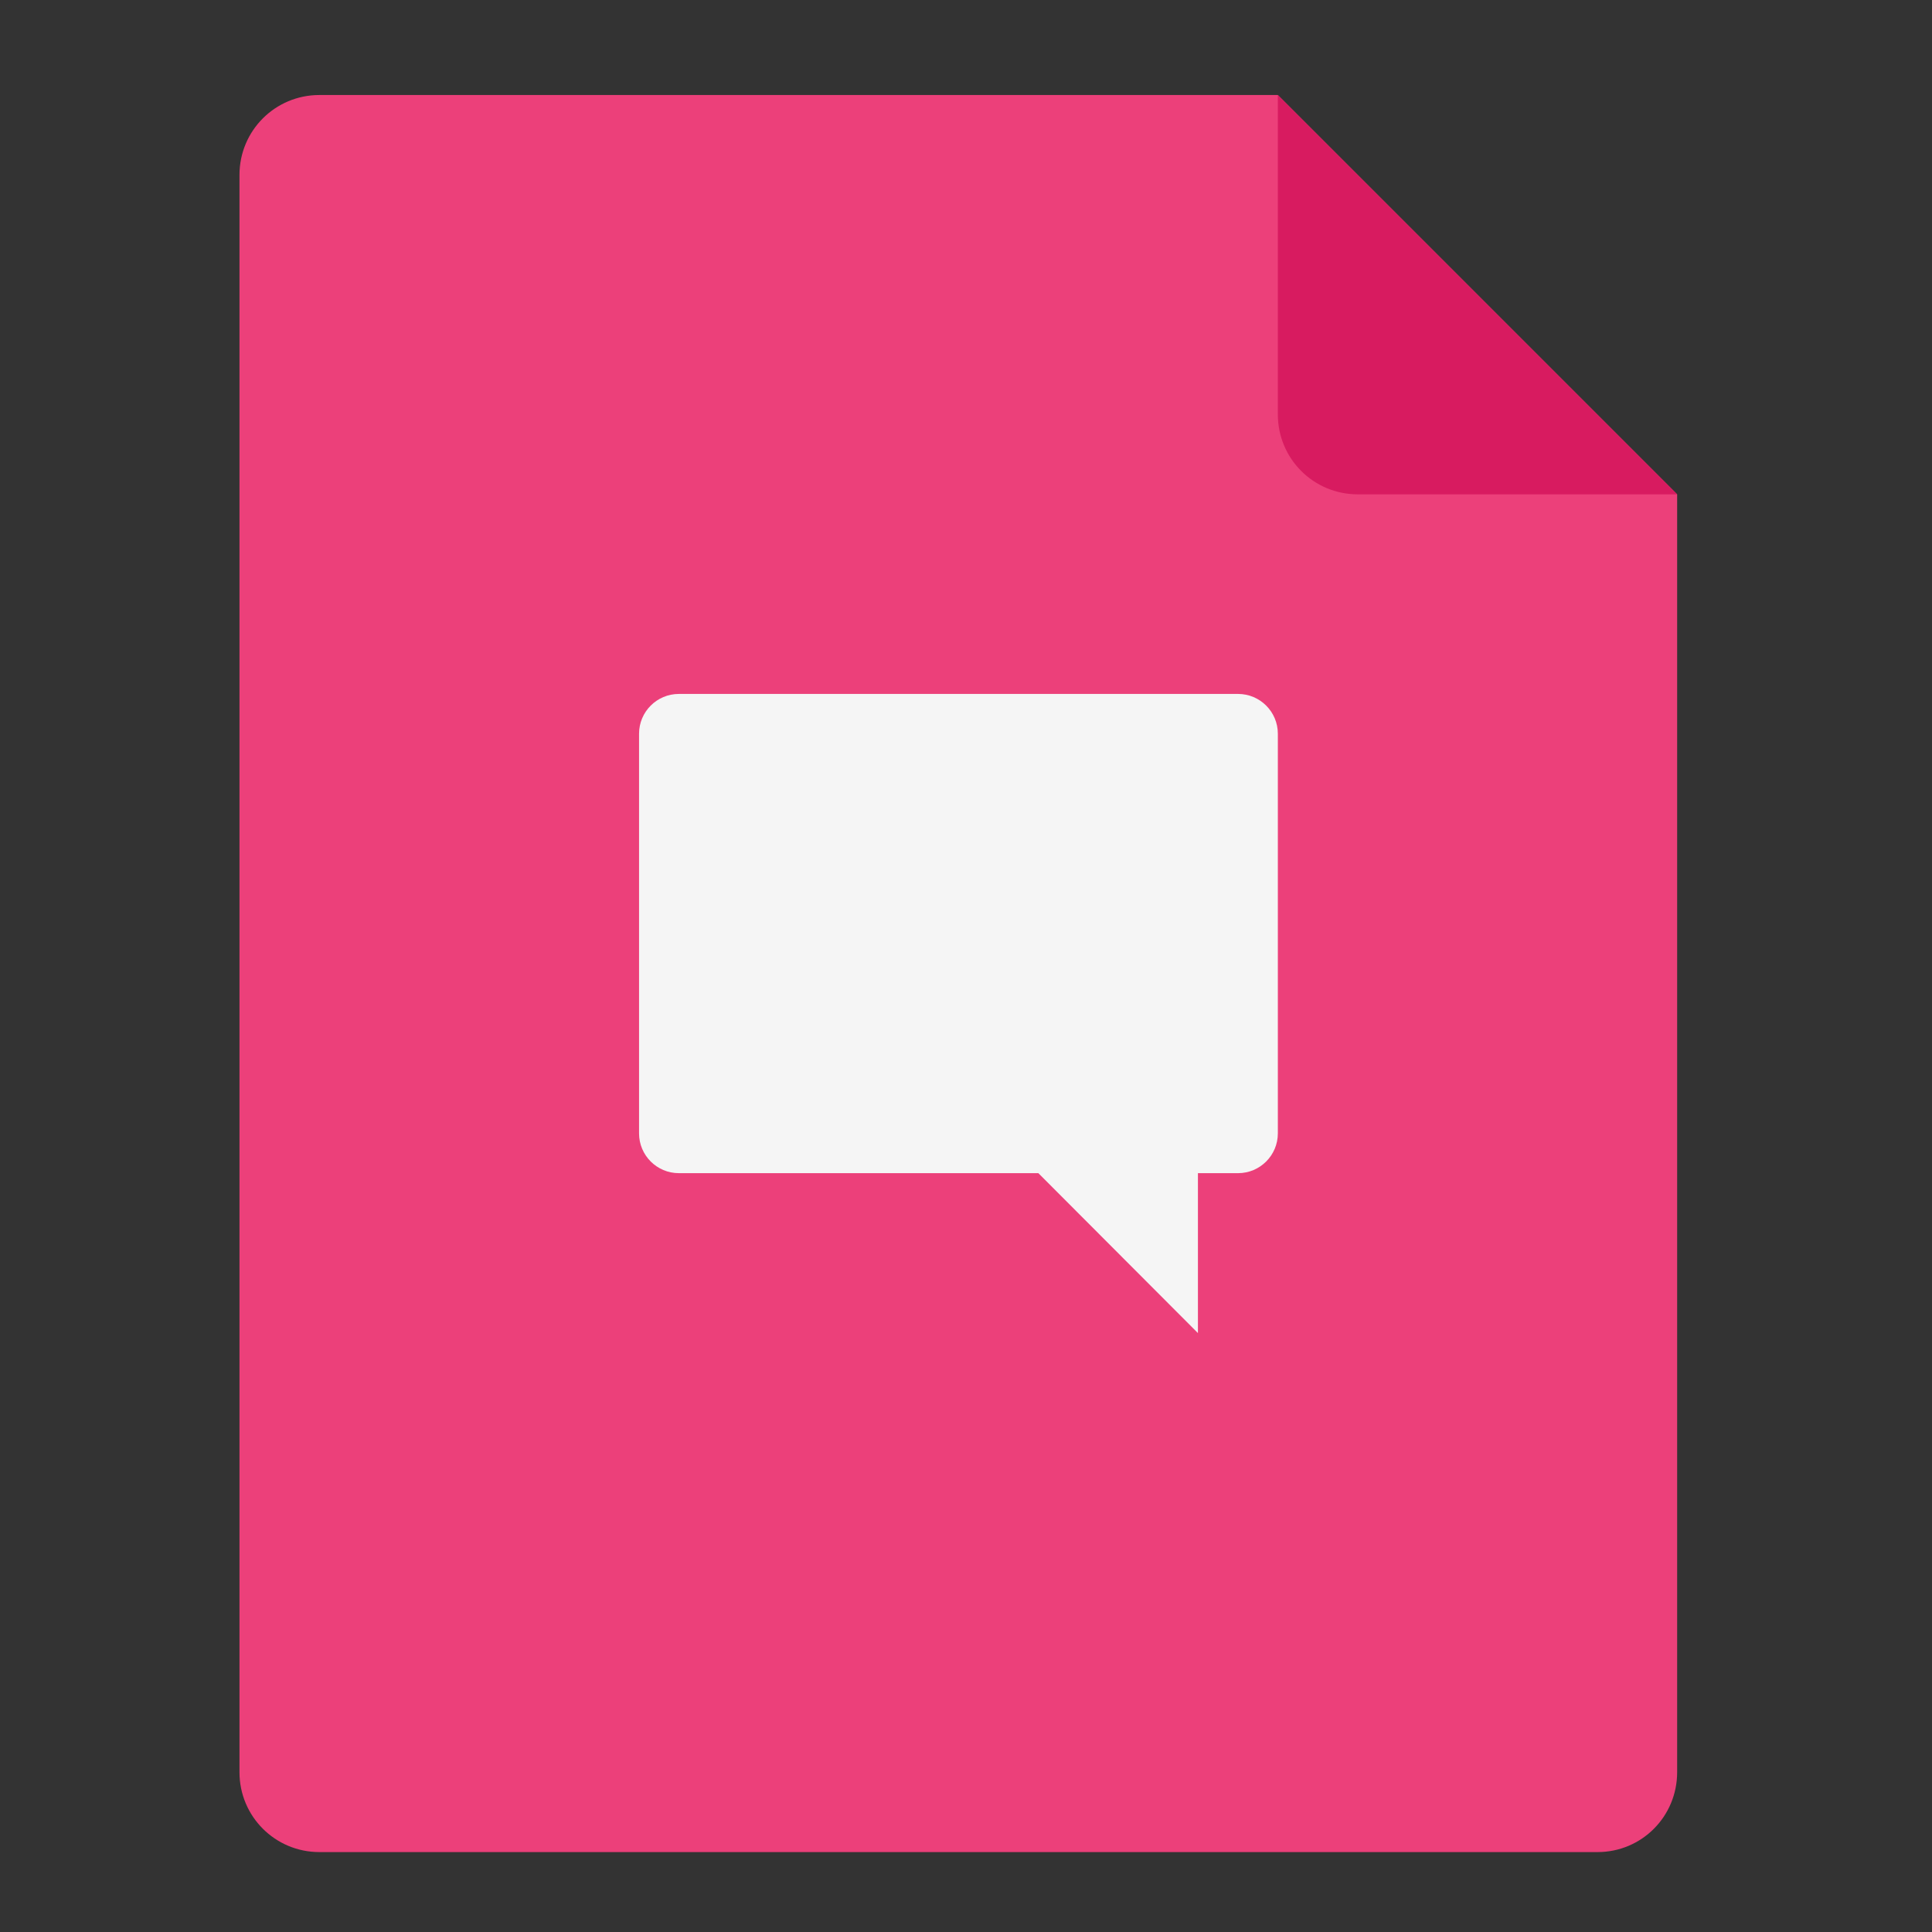 <?xml version="1.0" encoding="UTF-8"?>
<svg xmlns="http://www.w3.org/2000/svg" xmlns:xlink="http://www.w3.org/1999/xlink" width="22px" height="22px" viewBox="0 0 22 22" version="1.1">
<rect x="0" y="0" width="22" height="22" fill="#333333" stroke="none"/>
<g id="surface1">
<path style=" stroke:none;fill-rule:nonzero;fill:rgb(92.549%,25.098%,47.843%);fill-opacity:1;" d="M 14.551 1.082 L 3.637 1.082 C 3.133 1.082 2.727 1.488 2.727 1.992 L 2.727 20.18 C 2.727 20.684 3.133 21.09 3.637 21.09 L 18.191 21.09 C 18.695 21.09 19.098 20.684 19.098 20.18 L 19.098 5.629 Z M 14.551 1.082 "/>
<path style=" stroke:none;fill-rule:nonzero;fill:rgb(84.706%,10.588%,37.647%);fill-opacity:1;" d="M 19.098 5.629 L 14.551 1.082 L 14.551 4.719 C 14.551 5.223 14.957 5.629 15.461 5.629 Z M 19.098 5.629 "/>
<path style=" stroke:none;fill-rule:nonzero;fill:rgb(96.078%,96.078%,96.078%);fill-opacity:1;" d="M 14.098 7.902 C 14.348 7.902 14.551 8.105 14.551 8.355 L 14.551 12.906 C 14.551 13.156 14.348 13.359 14.098 13.359 L 13.641 13.359 L 13.641 15.18 L 11.824 13.359 L 7.73 13.359 C 7.48 13.359 7.277 13.156 7.277 12.906 L 7.277 8.355 C 7.277 8.105 7.48 7.902 7.73 7.902 Z M 14.098 7.902 "/>
</g>
</svg>
